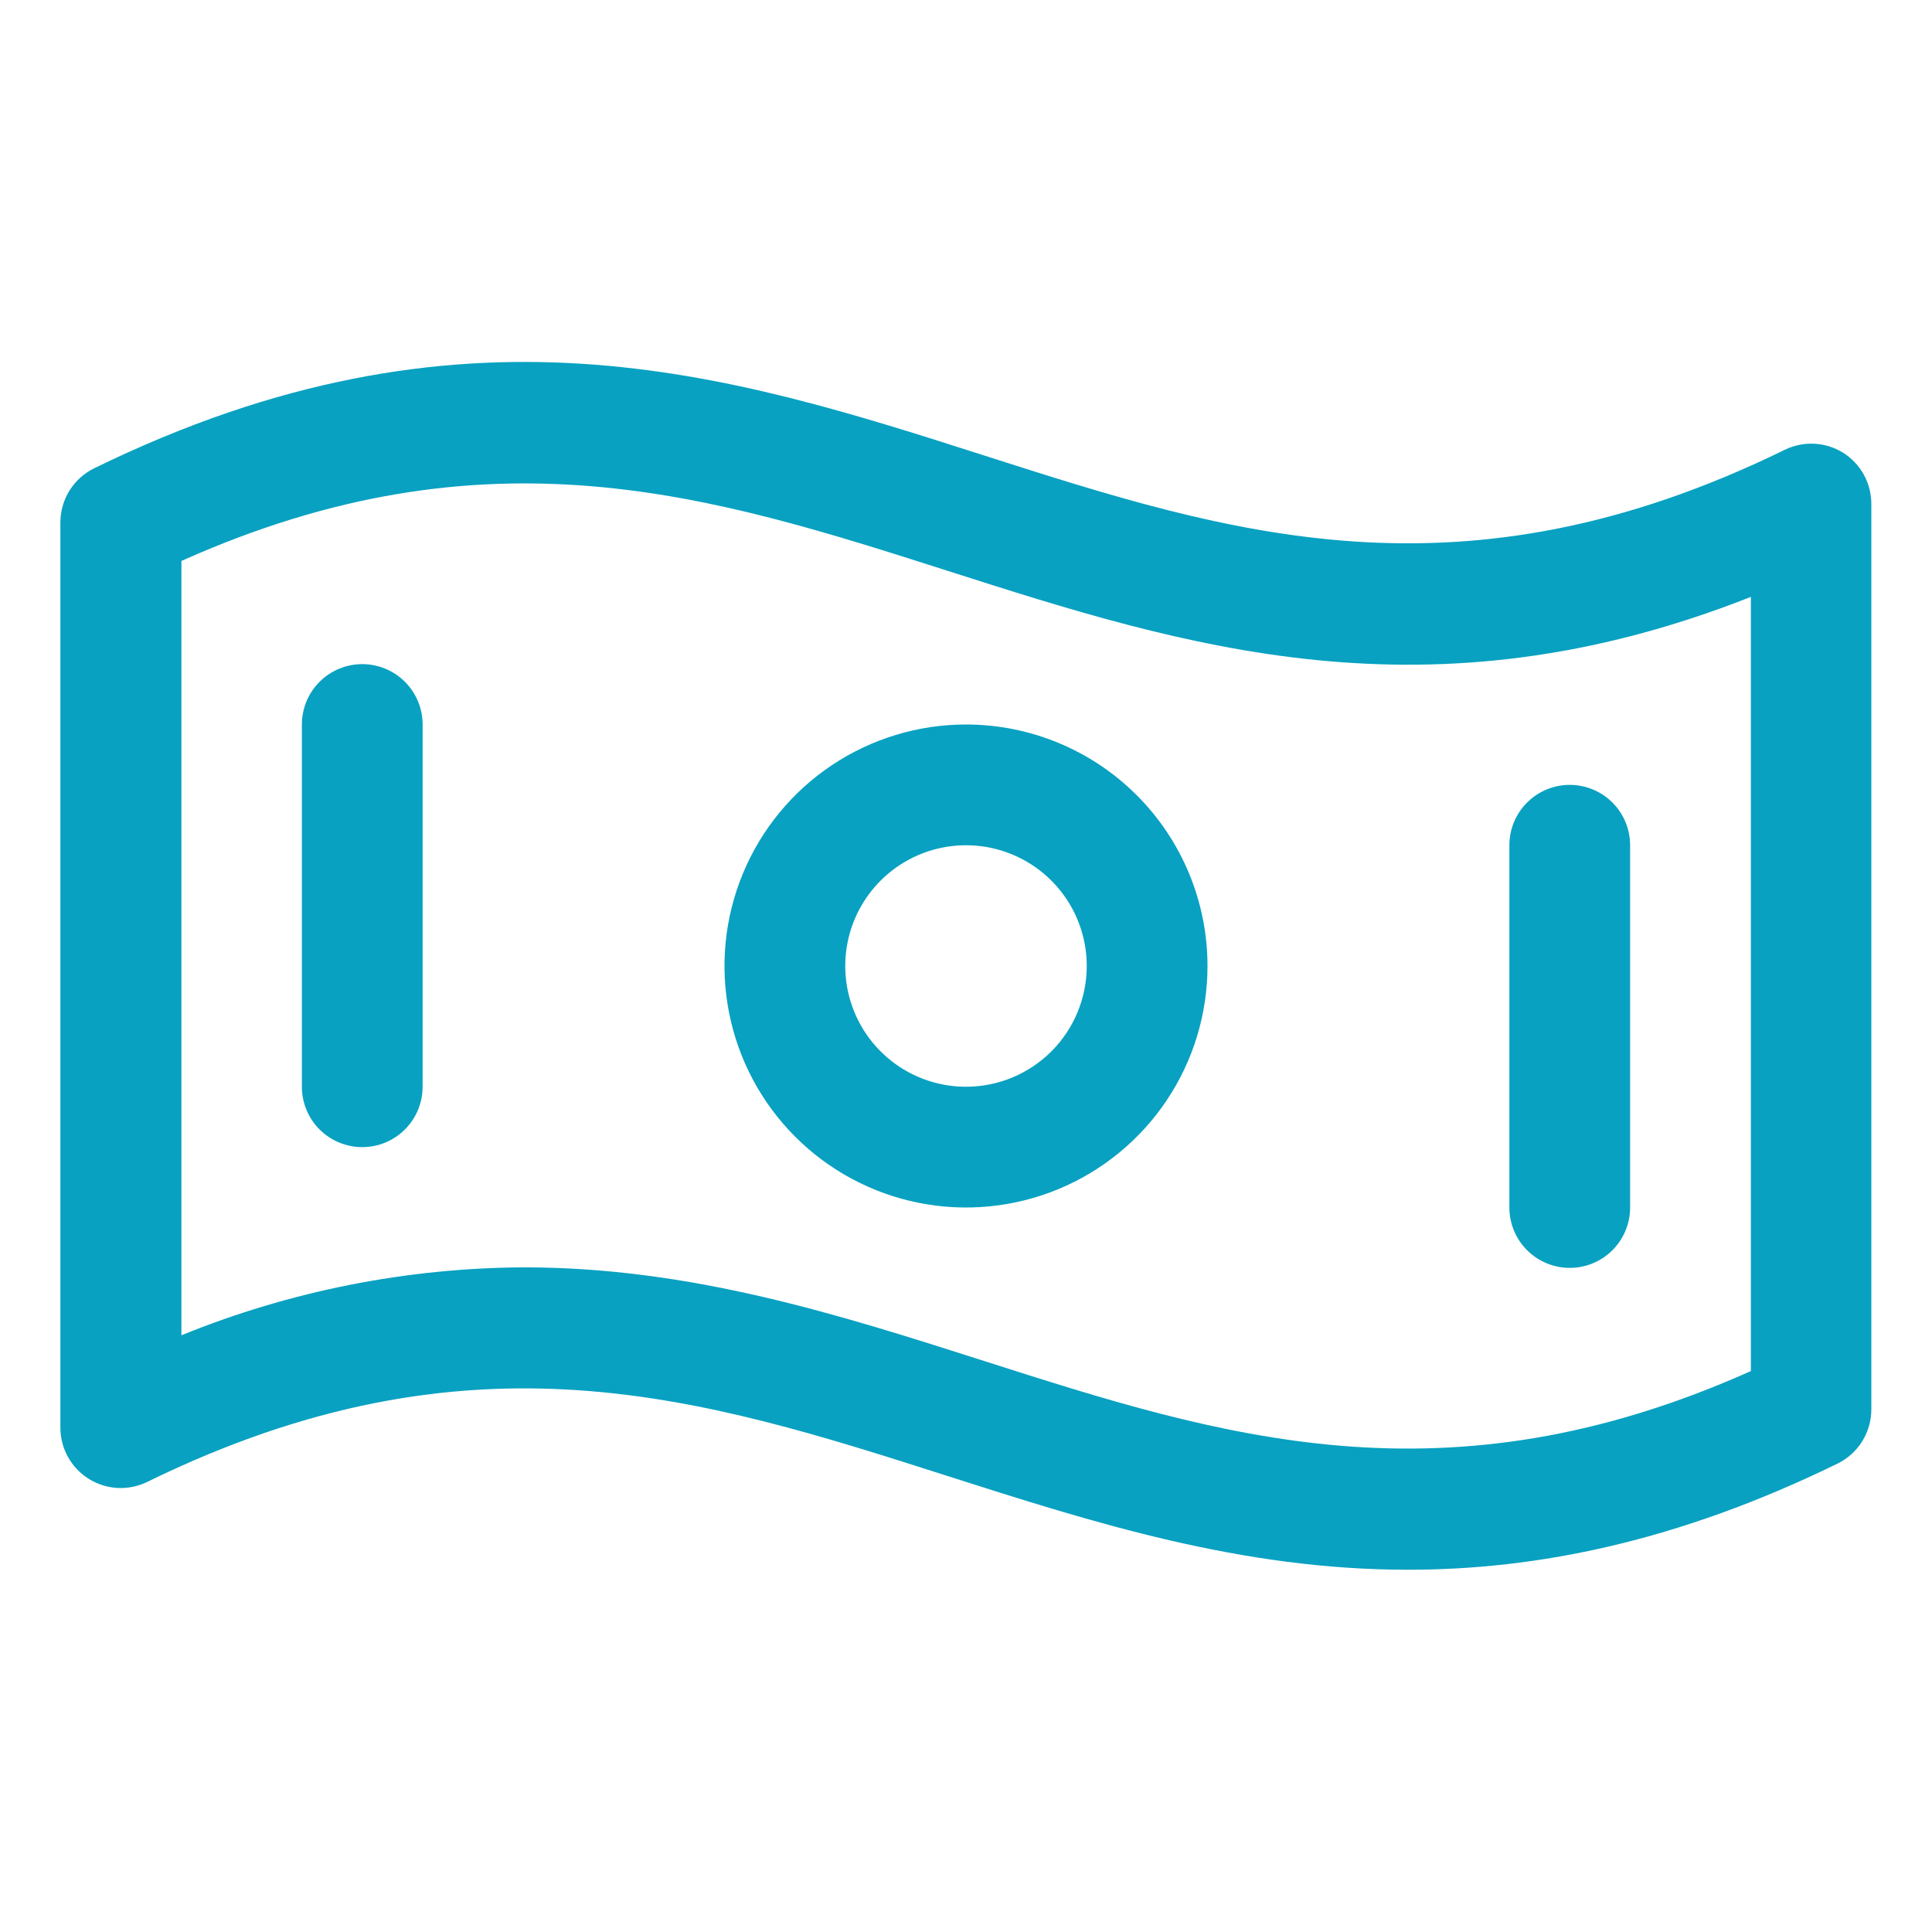 <svg width="134" height="134" viewBox="0 0 134 134" fill="none" xmlns="http://www.w3.org/2000/svg">
<path d="M127.844 31.406C127.242 31.03 126.553 30.814 125.843 30.777C125.133 30.74 124.426 30.885 123.788 31.197C101.317 42.189 85.268 37.038 68.303 31.605C50.507 25.905 32.055 20.016 6.564 32.464C5.852 32.805 5.251 33.342 4.83 34.01C4.41 34.679 4.187 35.453 4.188 36.243V99.019C4.187 99.729 4.368 100.428 4.713 101.049C5.057 101.671 5.554 102.194 6.156 102.571C6.759 102.947 7.447 103.164 8.157 103.201C8.867 103.238 9.574 103.094 10.212 102.782C32.683 91.79 48.732 96.941 65.723 102.374C75.794 105.593 86.053 108.875 97.653 108.875C106.598 108.875 116.355 106.928 127.441 101.516C128.145 101.172 128.739 100.637 129.155 99.973C129.57 99.308 129.791 98.541 129.792 97.757V34.981C129.798 34.269 129.622 33.567 129.282 32.941C128.941 32.316 128.446 31.787 127.844 31.406ZM121.438 95.093C100.186 104.604 84.666 99.642 68.277 94.402C58.206 91.183 47.947 87.901 36.347 87.901C28.198 87.941 20.132 89.54 12.583 92.612V38.907C33.835 29.396 49.355 34.358 65.744 39.598C82.133 44.838 99.003 50.25 121.438 41.399V95.093ZM67 50.25C63.687 50.25 60.449 51.233 57.694 53.073C54.94 54.913 52.793 57.529 51.525 60.59C50.257 63.651 49.925 67.019 50.572 70.268C51.218 73.517 52.813 76.502 55.156 78.844C57.498 81.187 60.483 82.782 63.732 83.428C66.981 84.075 70.349 83.743 73.41 82.475C76.471 81.207 79.087 79.06 80.927 76.306C82.768 73.551 83.75 70.313 83.75 67C83.75 62.558 81.985 58.297 78.844 55.156C75.703 52.015 71.442 50.25 67 50.25ZM67 75.375C65.344 75.375 63.724 74.884 62.347 73.964C60.97 73.043 59.896 71.735 59.263 70.205C58.629 68.675 58.463 66.991 58.786 65.366C59.109 63.742 59.907 62.249 61.078 61.078C62.249 59.907 63.742 59.109 65.366 58.786C66.991 58.463 68.675 58.629 70.205 59.263C71.735 59.897 73.043 60.97 73.964 62.347C74.884 63.724 75.375 65.344 75.375 67C75.375 69.221 74.493 71.352 72.922 72.922C71.351 74.493 69.221 75.375 67 75.375ZM29.312 50.25V75.375C29.312 76.486 28.871 77.551 28.086 78.336C27.301 79.121 26.236 79.563 25.125 79.563C24.014 79.563 22.949 79.121 22.164 78.336C21.379 77.551 20.938 76.486 20.938 75.375V50.25C20.938 49.139 21.379 48.074 22.164 47.289C22.949 46.504 24.014 46.063 25.125 46.063C26.236 46.063 27.301 46.504 28.086 47.289C28.871 48.074 29.312 49.139 29.312 50.25ZM104.688 83.75V58.625C104.688 57.514 105.129 56.449 105.914 55.664C106.699 54.879 107.764 54.438 108.875 54.438C109.986 54.438 111.051 54.879 111.836 55.664C112.621 56.449 113.062 57.514 113.062 58.625V83.75C113.062 84.861 112.621 85.926 111.836 86.711C111.051 87.496 109.986 87.938 108.875 87.938C107.764 87.938 106.699 87.496 105.914 86.711C105.129 85.926 104.688 84.861 104.688 83.75Z" fill="#08A1C1"/>
</svg>
